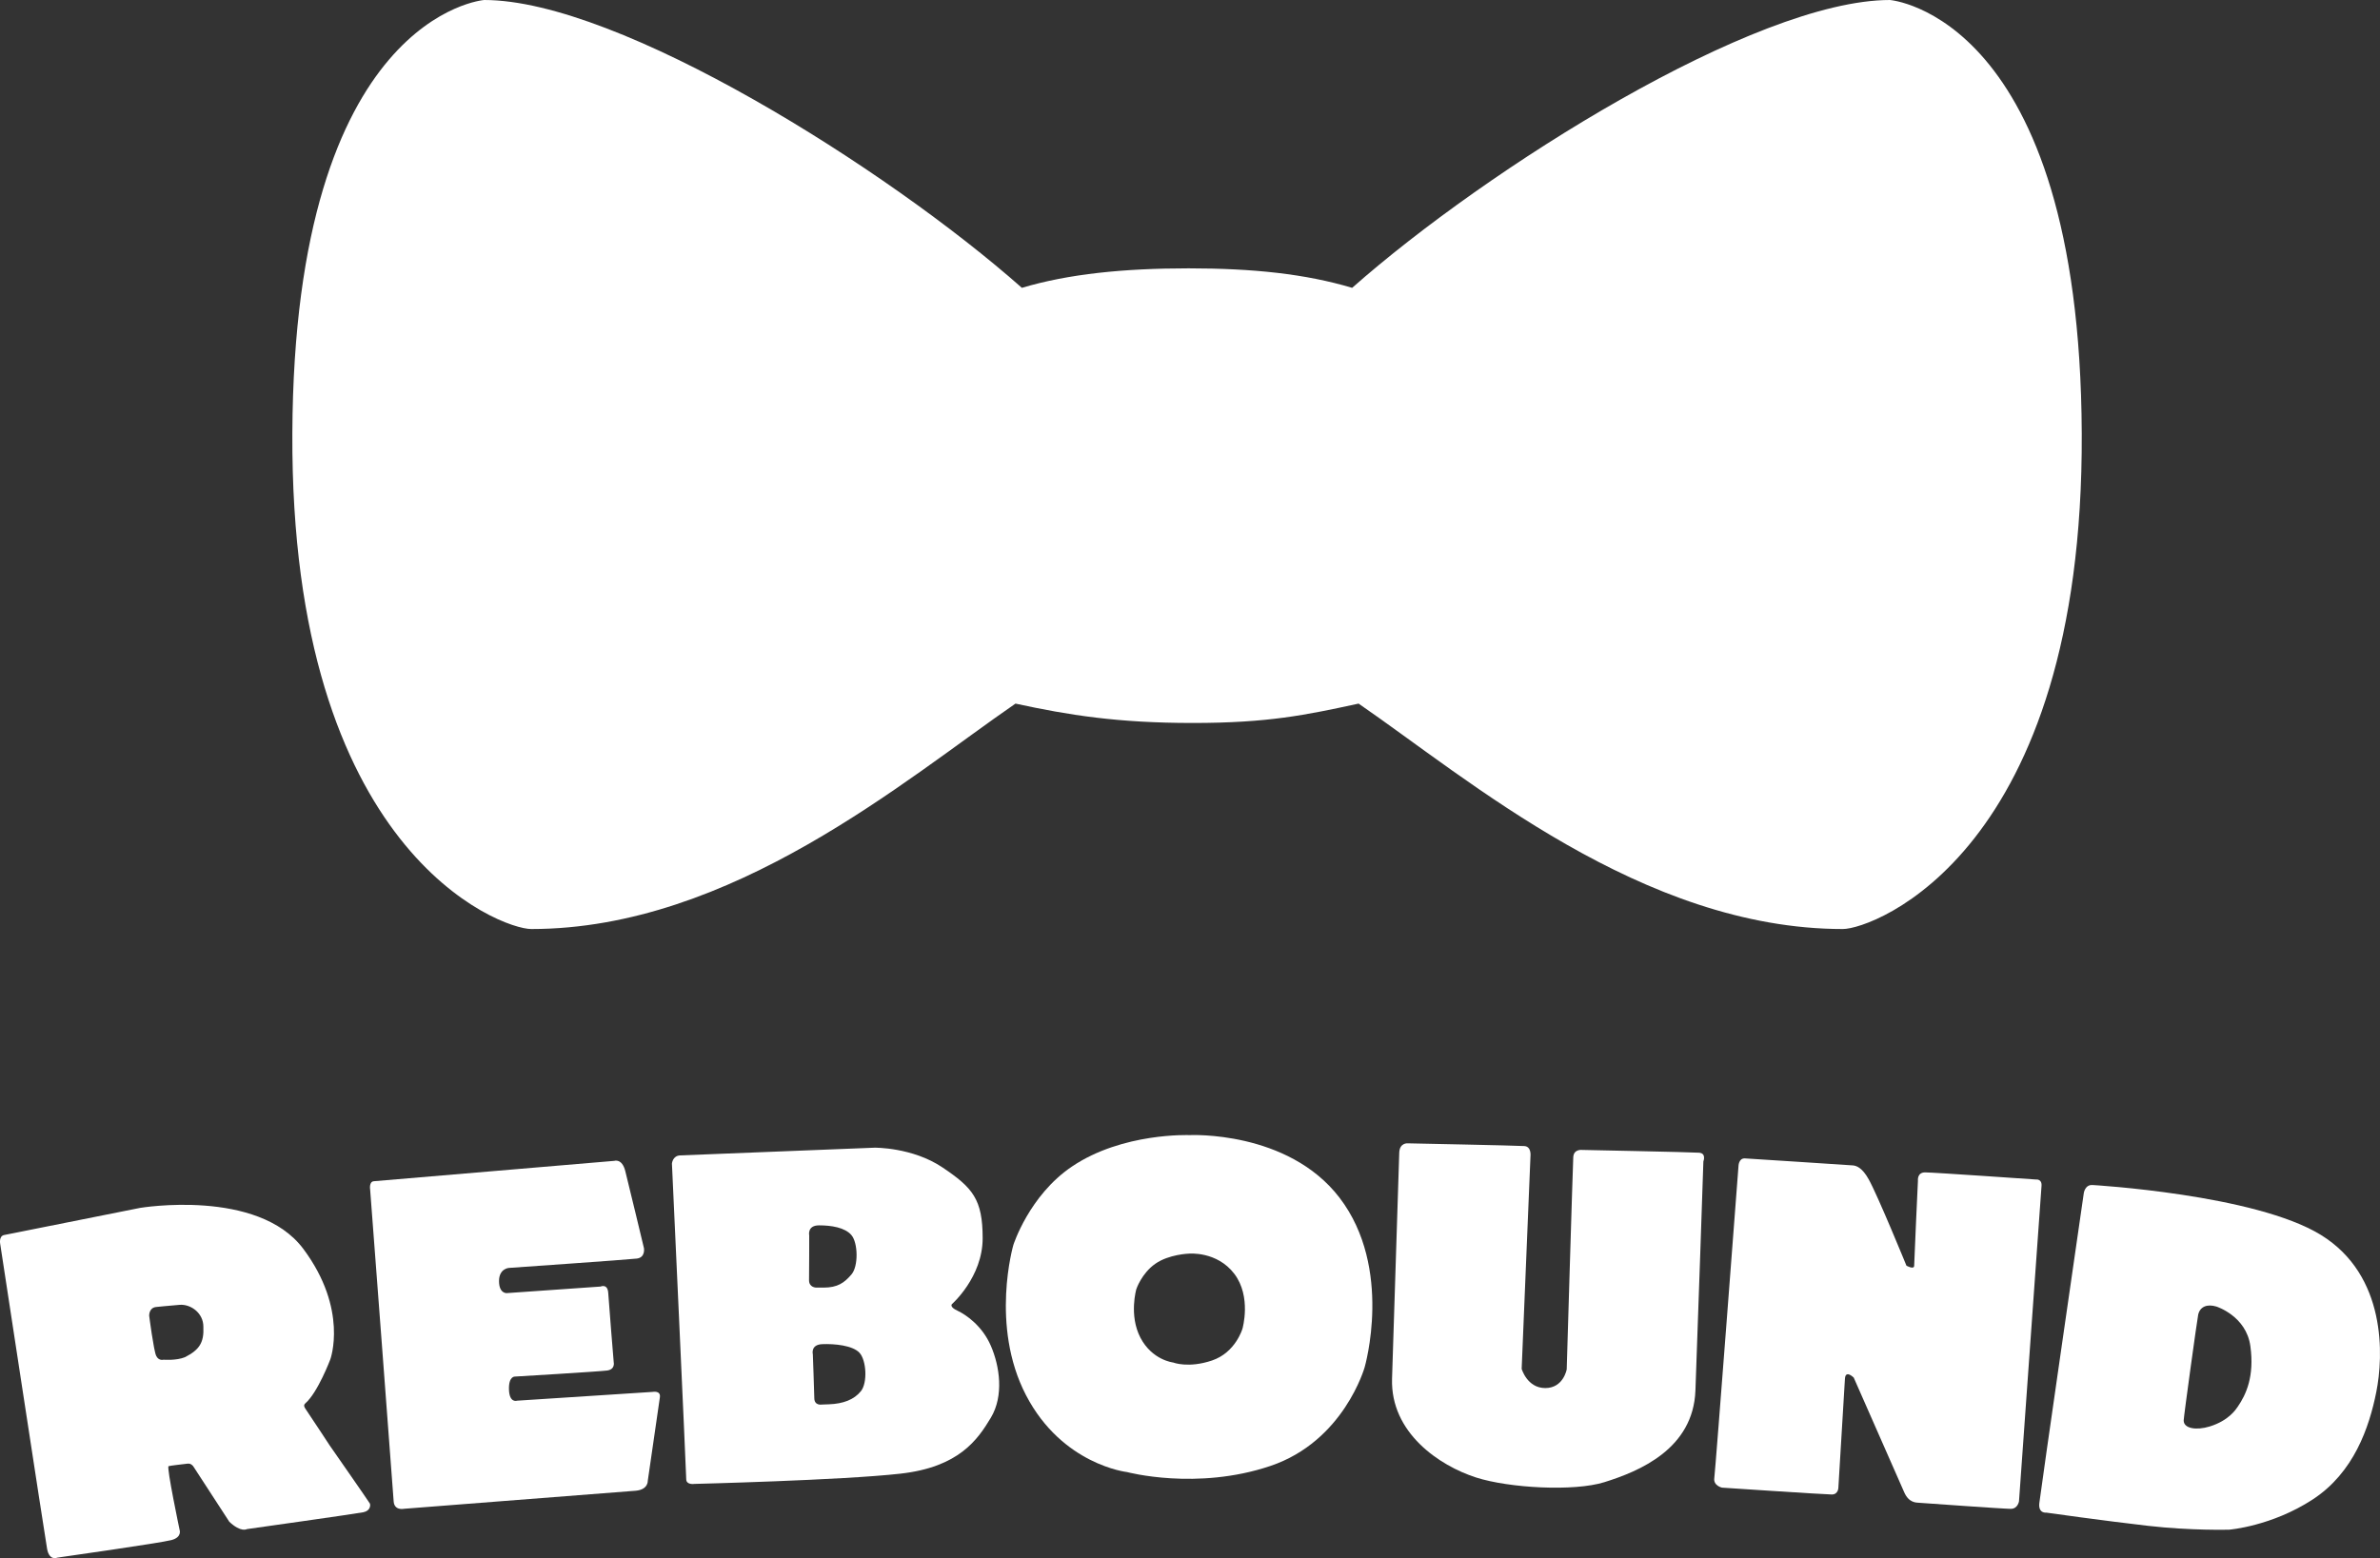 <?xml version="1.0" encoding="utf-8"?>
<!-- Generator: Adobe Illustrator 15.0.0, SVG Export Plug-In . SVG Version: 6.00 Build 0)  -->
<!DOCTYPE svg PUBLIC "-//W3C//DTD SVG 1.1//EN" "http://www.w3.org/Graphics/SVG/1.1/DTD/svg11.dtd">
<svg version="1.1" id="Layer_1" xmlns="http://www.w3.org/2000/svg" xmlns:xlink="http://www.w3.org/1999/xlink" x="0px" y="0px"
	 width="150px" height="98.229px" viewBox="0 0 150 98.229" enable-background="new 0 0 150 98.229" xml:space="preserve">
<rect x="0" y="0" width="150" height="98.229" fill="#333333" stroke="none"/>
<g>
	<path display="none" opacity="0.15" d="M75.173,46.624c4.738,0,7.111-0.494,10.453-1.221c6.889,4.736,17.875,14.213,30.521,14.213
		c1.917,0,15.173-4.854,15.056-31.245c-0.116-26.396-12.092-27.323-12.092-27.323c-8.503,0-25.405,10.639-33.892,18.142
		c-2.936-0.878-6.227-1.226-10.308-1.226s-7.568,0.348-10.506,1.226C55.922,11.687,39.019,1.048,30.516,1.048
		c0,0-11.976,0.928-12.091,27.323c-0.117,26.392,13.14,31.245,15.055,31.245c12.645,0,23.634-9.477,30.521-14.213
		C67.344,46.13,70.435,46.624,75.173,46.624z"/>
	<path fill="#FFFFFF" d="M75.173,45.578c4.738,0,7.111-0.496,10.453-1.221c6.889,4.737,17.875,14.211,30.521,14.211
		c1.917,0,15.173-4.854,15.056-31.246C131.087,0.929,119.111,0,119.111,0c-8.503,0-25.405,10.64-33.892,18.146
		c-2.936-0.878-6.227-1.229-10.308-1.229s-7.568,0.351-10.506,1.229C55.922,10.64,39.019,0,30.516,0c0,0-11.976,0.929-12.091,27.322
		c-0.117,26.393,13.14,31.246,15.055,31.246c12.645,0,23.634-9.474,30.521-14.211C67.344,45.082,70.435,45.578,75.173,45.578z"/>
	<path display="none" opacity="0.15" d="M64,44.357c0,0-1.782-2.661-2.036-5.279c-0.26-2.716,0.061,4.406,0.852,6.11
		C63.423,44.721,64,44.357,64,44.357z"/>
	<path display="none" opacity="0.15" d="M85.626,44.357c0,0,1.752-2.661,2.005-5.279c0.261-2.716-0.039,4.396-0.829,6.101
		C86.192,44.714,85.626,44.357,85.626,44.357z"/>
</g>
<g>
	<path fill="#FFFFFF" d="M23.31,94.785c-0.046-0.095-2.536-3.669-2.536-3.669s-1.016-1.552-1.511-2.284
		c-0.096-0.142-0.146-0.25-0.013-0.367c0.786-0.692,1.568-2.768,1.568-2.768s1.156-3.136-1.703-6.967
		c-2.862-3.829-10.288-2.581-10.288-2.581l-8.545,1.705c-0.382,0.058-0.266,0.587-0.266,0.587s2.812,18.417,2.952,19.201
		c0.139,0.784,0.646,0.555,0.646,0.555s6.501-0.923,7.194-1.108c0.691-0.186,0.509-0.652,0.509-0.652s-0.831-3.96-0.694-4.006
		c0.103-0.034,0.84-0.117,1.212-0.161c0.217-0.024,0.347,0.172,0.347,0.172l2.272,3.495c0.737,0.693,1.108,0.461,1.108,0.461
		s6.871-0.967,7.332-1.062C23.356,95.247,23.356,94.876,23.31,94.785z M11.664,85.558c-0.552,0.229-1.359,0.161-1.359,0.161
		s-0.301,0.095-0.464-0.251c-0.159-0.348-0.438-2.516-0.438-2.516s-0.028-0.508,0.438-0.556c0,0,0.889-0.09,1.478-0.136
		c0.703-0.057,1.503,0.517,1.499,1.384C12.863,84.635,12.575,85.088,11.664,85.558z"/>
	<path fill="#FFFFFF" d="M23.564,74.467l15.153-1.284c0,0,0.484-0.171,0.691,0.641c0.207,0.813,1.177,4.862,1.177,4.862
		s0.105,0.589-0.449,0.657c-0.554,0.068-8.057,0.589-8.057,0.589s-0.628,0.033-0.628,0.828c0,0.797,0.484,0.761,0.484,0.761
		l5.917-0.414c0,0,0.449-0.206,0.483,0.414c0.036,0.625,0.345,4.361,0.345,4.361s0.106,0.447-0.415,0.518
		c-0.518,0.069-5.811,0.382-5.811,0.382s-0.405-0.035-0.376,0.829c0.031,0.865,0.516,0.691,0.516,0.691l8.542-0.554
		c0,0,0.522-0.104,0.452,0.347c-0.071,0.45-0.762,5.259-0.762,5.259s0.035,0.556-0.762,0.625
		c-0.795,0.065-14.599,1.138-14.599,1.138s-0.622,0.141-0.656-0.483c-0.037-0.623-1.482-19.65-1.482-19.65
		S23.246,74.491,23.564,74.467z"/>
	<path fill="#FFFFFF" d="M62.449,84.843c-0.551-1.279-1.589-1.973-2.109-2.216c-0.52-0.24-0.346-0.411-0.346-0.411
		s1.938-1.698,1.938-4.155c0-2.456-0.624-3.18-2.527-4.46c-1.901-1.282-4.289-1.248-4.289-1.248L42.87,72.839
		c-0.487,0.02-0.521,0.519-0.521,0.519s0.901,19.512,0.901,19.893c0,0.379,0.518,0.298,0.518,0.298s9.272-0.228,12.975-0.645
		c3.701-0.414,4.877-2.146,5.706-3.529C63.281,87.991,63.004,86.122,62.449,84.843z M50.99,80.693
		c0.011-0.484,0.011-2.806,0.011-2.806s-0.141-0.638,0.62-0.638c0.762,0,1.626,0.13,2.039,0.613c0.418,0.485,0.452,1.968,0,2.486
		c-0.446,0.52-0.861,0.826-1.761,0.826c-0.453,0-0.453,0-0.453,0S50.979,81.176,50.99,80.693z M54.258,87.704
		c-0.431,0.534-1.112,0.793-2.012,0.826c-0.448,0.016-0.448,0.016-0.448,0.016s-0.467,0.087-0.476-0.396s-0.092-2.766-0.092-2.766
		s-0.163-0.618,0.597-0.645c0.762-0.031,1.908,0.075,2.343,0.544C54.604,85.752,54.688,87.171,54.258,87.704z"/>
	<path fill="#FFFFFF" d="M84.42,75.501c-3.267-4.254-9.448-3.941-9.448-3.941s-4.219-0.176-7.413,1.982
		c-2.696,1.819-3.69,4.937-3.69,4.937s-1.486,5.085,0.795,9.476c2.285,4.396,6.368,4.847,6.368,4.847s4.394,1.178,9.027-0.383
		c4.638-1.556,5.948-6.224,5.948-6.224S87.829,79.95,84.42,75.501z M78.308,83.758c0,0-0.428,1.51-1.925,2.012
		c-1.495,0.504-2.451,0.124-2.451,0.124s-1.318-0.146-2.057-1.564c-0.737-1.421-0.256-3.064-0.256-3.064s0.331-0.992,1.192-1.593
		c0.858-0.603,2.118-0.641,2.118-0.641s1.769-0.169,2.865,1.274C78.888,81.747,78.308,83.758,78.308,83.758z"/>
	<path fill="#FFFFFF" d="M109.985,73.029c0,0,6.59,0.42,6.797,0.441c0.211,0.02,0.578,0.13,0.994,0.879
		c0.574,1.025,2.378,5.442,2.378,5.442s0.487,0.275,0.487,0c0-0.277,0.238-5.36,0.238-5.36s-0.066-0.521,0.453-0.521
		s6.987,0.449,6.987,0.449s0.381-0.051,0.349,0.398c-0.038,0.451-1.42,19.885-1.42,19.885s-0.07,0.479-0.52,0.479
		s-5.35-0.352-5.777-0.382c-0.18-0.014-0.64,0.01-0.935-0.658c-0.249-0.568-3.184-7.233-3.184-7.233s-0.518-0.52-0.554,0.07
		c-0.033,0.587-0.414,6.866-0.414,6.866s0,0.432-0.416,0.432s-6.917-0.432-6.917-0.432s-0.557-0.12-0.486-0.604
		c0.07-0.487,1.523-19.651,1.523-19.651S109.567,73.002,109.985,73.029z"/>
	<path fill="#FFFFFF" d="M146.277,77.854c-4.151-2.56-14.395-3.148-14.395-3.148c-0.485-0.031-0.552,0.521-0.552,0.521
		s-2.734,18.888-2.803,19.545c-0.068,0.659,0.448,0.588,0.448,0.588s3.666,0.519,6.402,0.831c2.731,0.312,5.118,0.243,5.118,0.243
		s2.666-0.21,5.263-1.904c2.592-1.693,3.562-4.533,4.01-6.781C150.219,85.501,150.428,80.414,146.277,77.854z M141.034,88.683
		c-0.113,0.164-0.561,0.874-1.773,1.247c-0.847,0.259-1.634,0.127-1.634-0.381c0-0.228,0.857-6.425,0.916-6.679
		c0.122-0.508,0.573-0.674,1.143-0.503c0,0,1.885,0.59,2.144,2.494C142.091,86.762,141.57,87.904,141.034,88.683z"/>
	<path fill="#FFFFFF" d="M88.188,72.668c0,0-0.389,12.071-0.454,14.251c-0.102,3.406,2.98,5.482,5.299,6.227
		c2.078,0.666,6.166,0.893,8.079,0.295c2.213-0.691,5.606-2.098,5.743-5.781c0.144-3.772,0.501-14.442,0.501-14.442
		s0.207-0.518-0.278-0.549c-0.484-0.037-7.366-0.175-7.366-0.175s-0.522-0.069-0.556,0.448c-0.031,0.519-0.414,13.388-0.414,13.388
		s-0.207,1.177-1.351,1.177c-1.143,0-1.488-1.211-1.488-1.211l0.556-13.422c0,0,0.069-0.588-0.38-0.623
		c-0.45-0.035-7.371-0.173-7.371-0.173S88.21,72.04,88.188,72.668z"/>
</g>
</svg>
